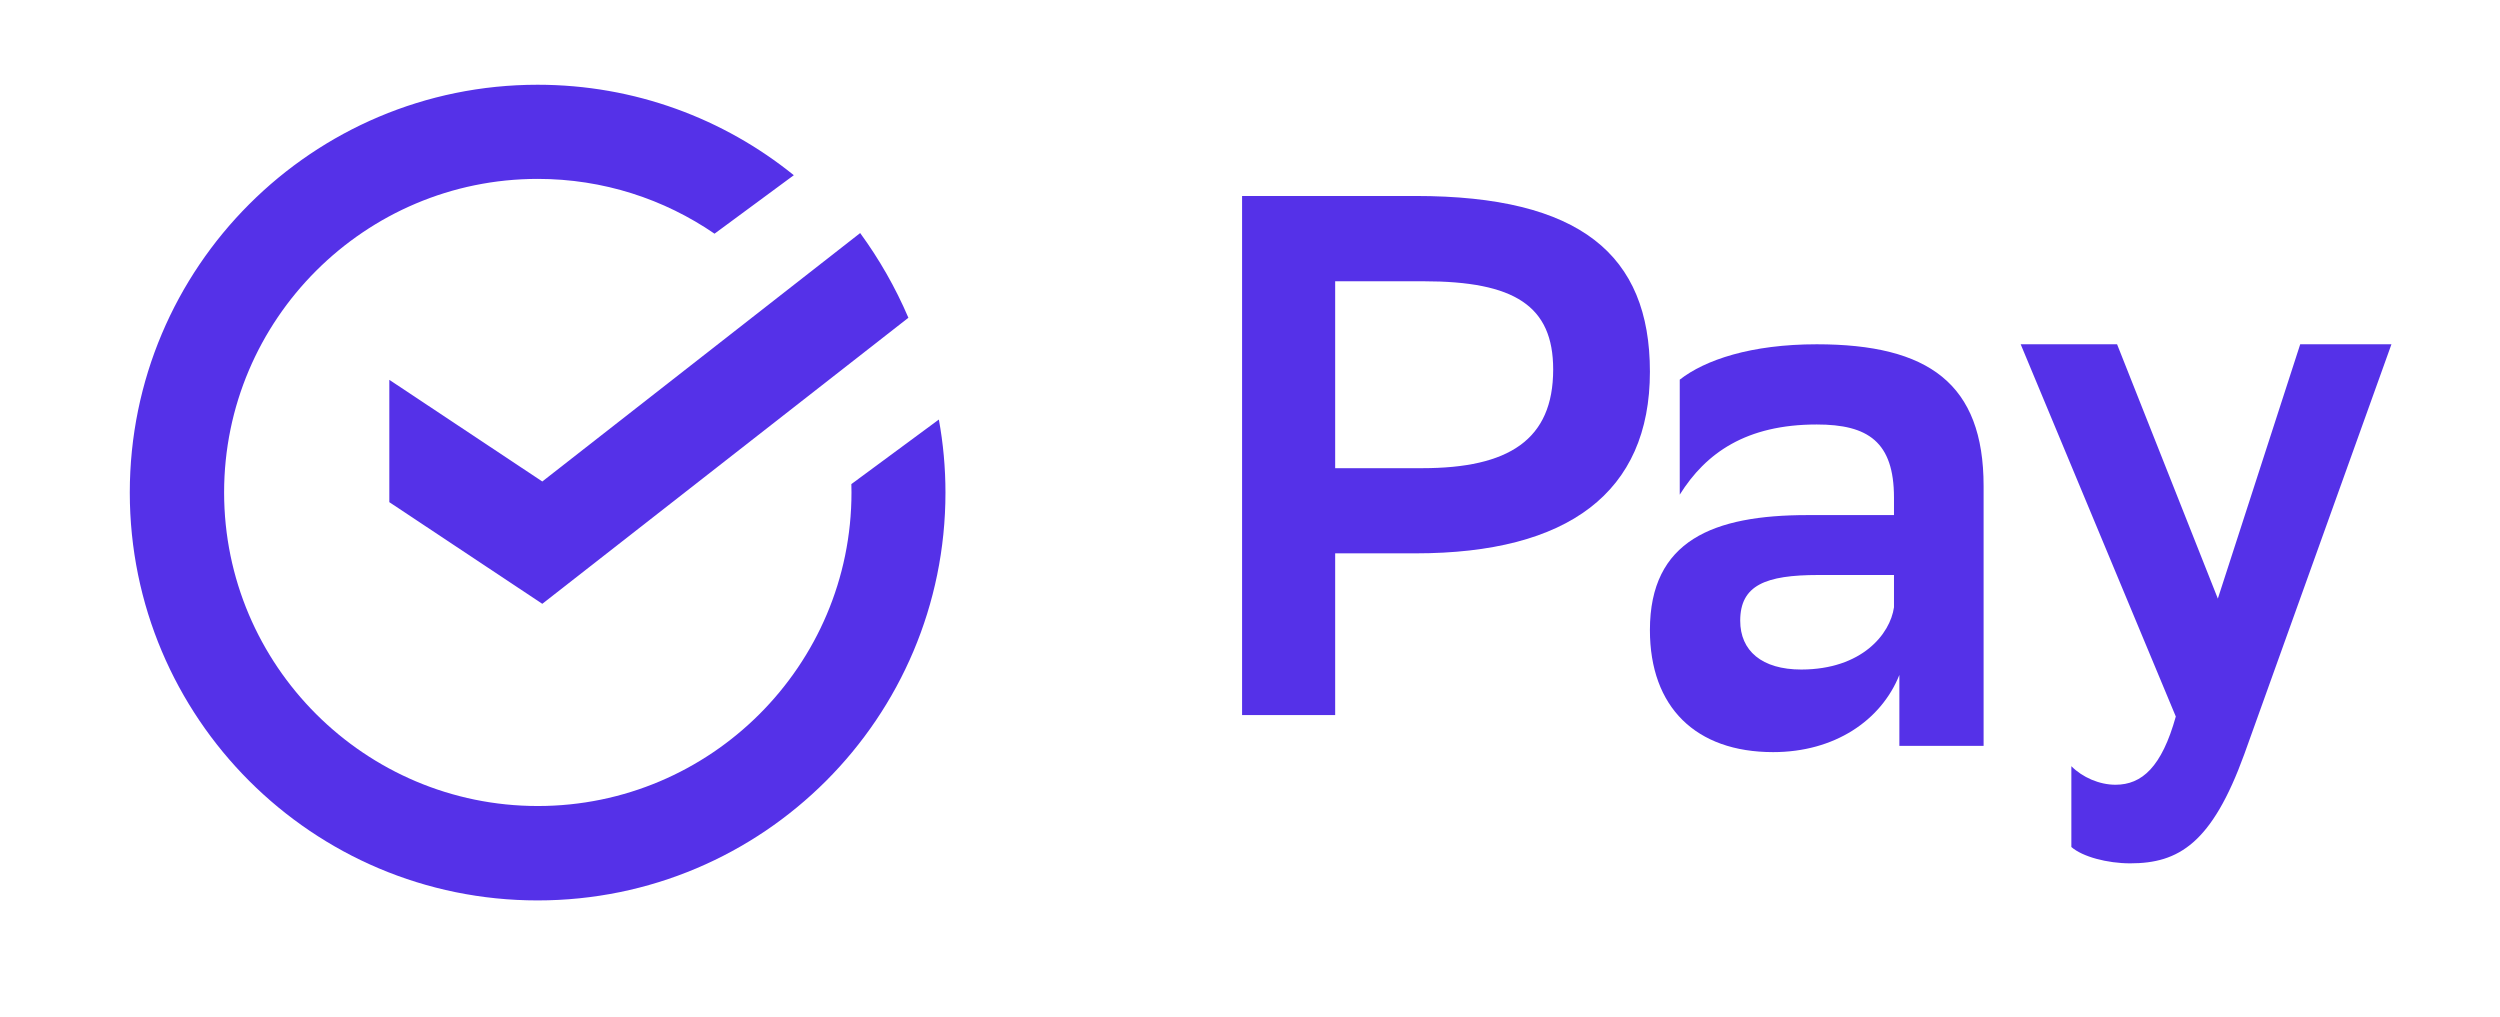 <svg width="59" height="24" viewBox="0 0 59 24" fill="none" xmlns="http://www.w3.org/2000/svg">
<path d="M31.51 13.059V16.875H29.313V4.625H33.405C37.288 4.625 38.938 6.008 38.938 8.772C38.938 11.624 37.004 13.059 33.405 13.059H31.51ZM31.51 6.638V11.049H33.564C35.602 11.049 36.655 10.383 36.655 8.72C36.655 7.216 35.742 6.638 33.597 6.638H31.51Z" fill="#5531E8"/>
<path d="M39.642 8.96C40.238 8.494 41.321 8.125 42.875 8.125C45.513 8.125 46.813 9.053 46.813 11.47V17.602H44.825V15.929C44.393 17.008 43.291 17.75 41.846 17.75C40.023 17.75 38.938 16.691 38.938 14.87C38.938 12.753 40.436 12.156 42.658 12.156H44.698V11.746C44.698 10.426 44.085 10.018 42.875 10.018C41.213 10.018 40.258 10.688 39.642 11.674V8.96ZM44.698 14.332V13.57H42.912C41.665 13.57 41.069 13.812 41.069 14.649C41.069 15.356 41.575 15.801 42.513 15.801C43.941 15.798 44.608 14.963 44.698 14.332Z" fill="#5531E8"/>
<path d="M47.688 8.125H49.963L52.341 14.127L54.285 8.125H56.438L52.964 17.803C52.2 19.904 51.417 20.375 50.273 20.375C49.734 20.375 49.145 20.219 48.884 19.989V18.082C49.145 18.345 49.544 18.52 49.925 18.52C50.55 18.52 51.017 18.101 51.349 16.91L47.688 8.125Z" fill="#5531E8"/>
<path d="M9.188 8.964V11.851L12.798 14.25L21.438 7.499C21.132 6.783 20.749 6.115 20.3 5.5L12.798 11.363L9.188 8.964Z" fill="#5531E8"/>
<path d="M20.092 11.425C20.095 11.49 20.095 11.557 20.095 11.622C20.095 15.704 16.773 19.022 12.693 19.022C8.613 19.022 5.289 15.704 5.289 11.622C5.289 7.541 8.61 4.222 12.69 4.222C14.237 4.222 15.674 4.699 16.863 5.515L18.734 4.135C17.083 2.8 14.978 2 12.687 2C7.371 2 3.063 6.31 3.063 11.625C3.063 16.94 7.373 21.25 12.687 21.25C18.004 21.25 22.313 16.94 22.313 11.625C22.313 11.036 22.259 10.459 22.157 9.901L20.092 11.425Z" fill="#5531E8"/>
</svg>
